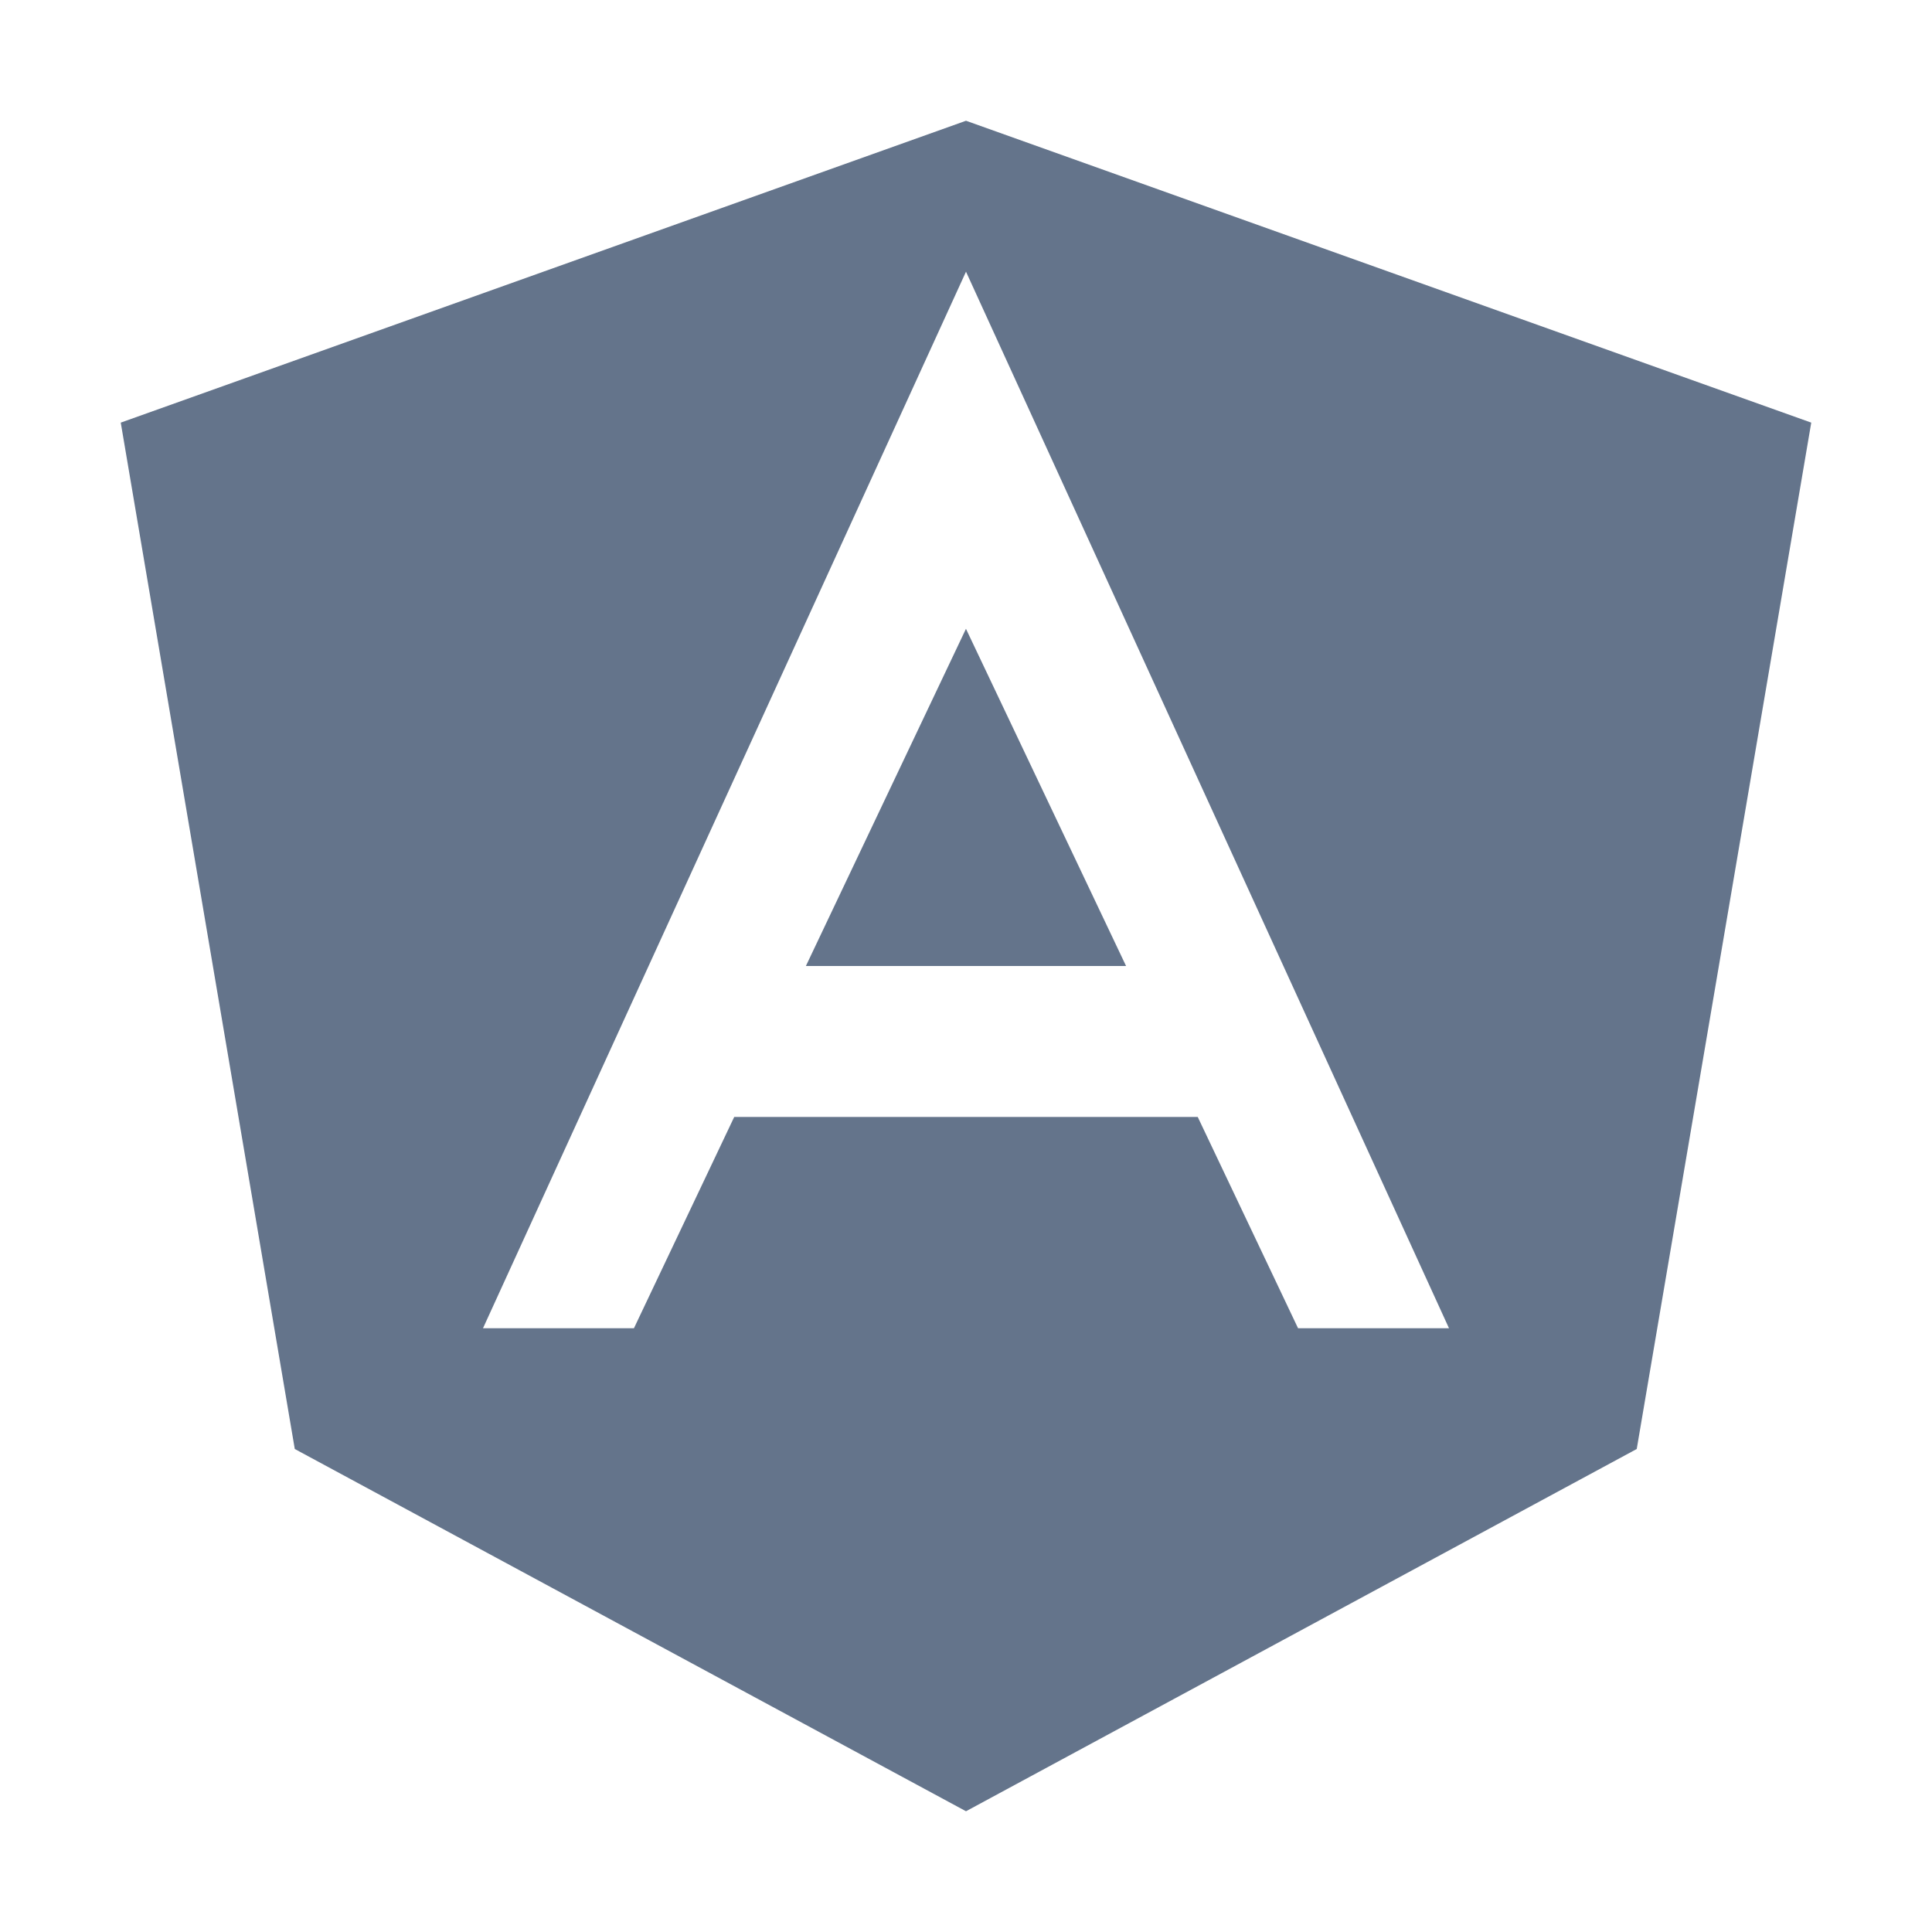 <svg width="512" height="512" xmlns="http://www.w3.org/2000/svg">
 <title>ionicons-v5_logos</title>

 <g>
  <title>Layer 1</title>
  <polygon fill="#64748b" id="svg_1" points="213.57 256 298.42 256 255.99 166.64 213.57 256"/>
  <path fill="#64748b" id="svg_2" d="m256,32l-224,80l46.12,272l177.88,96l177.75,-96l46.25,-272l-224,-80zm88,320l-26.59,-56l-122.83,0l-26.58,56l-40,0l128,-280l128,280l-40,0z"/>
 </g>
</svg>